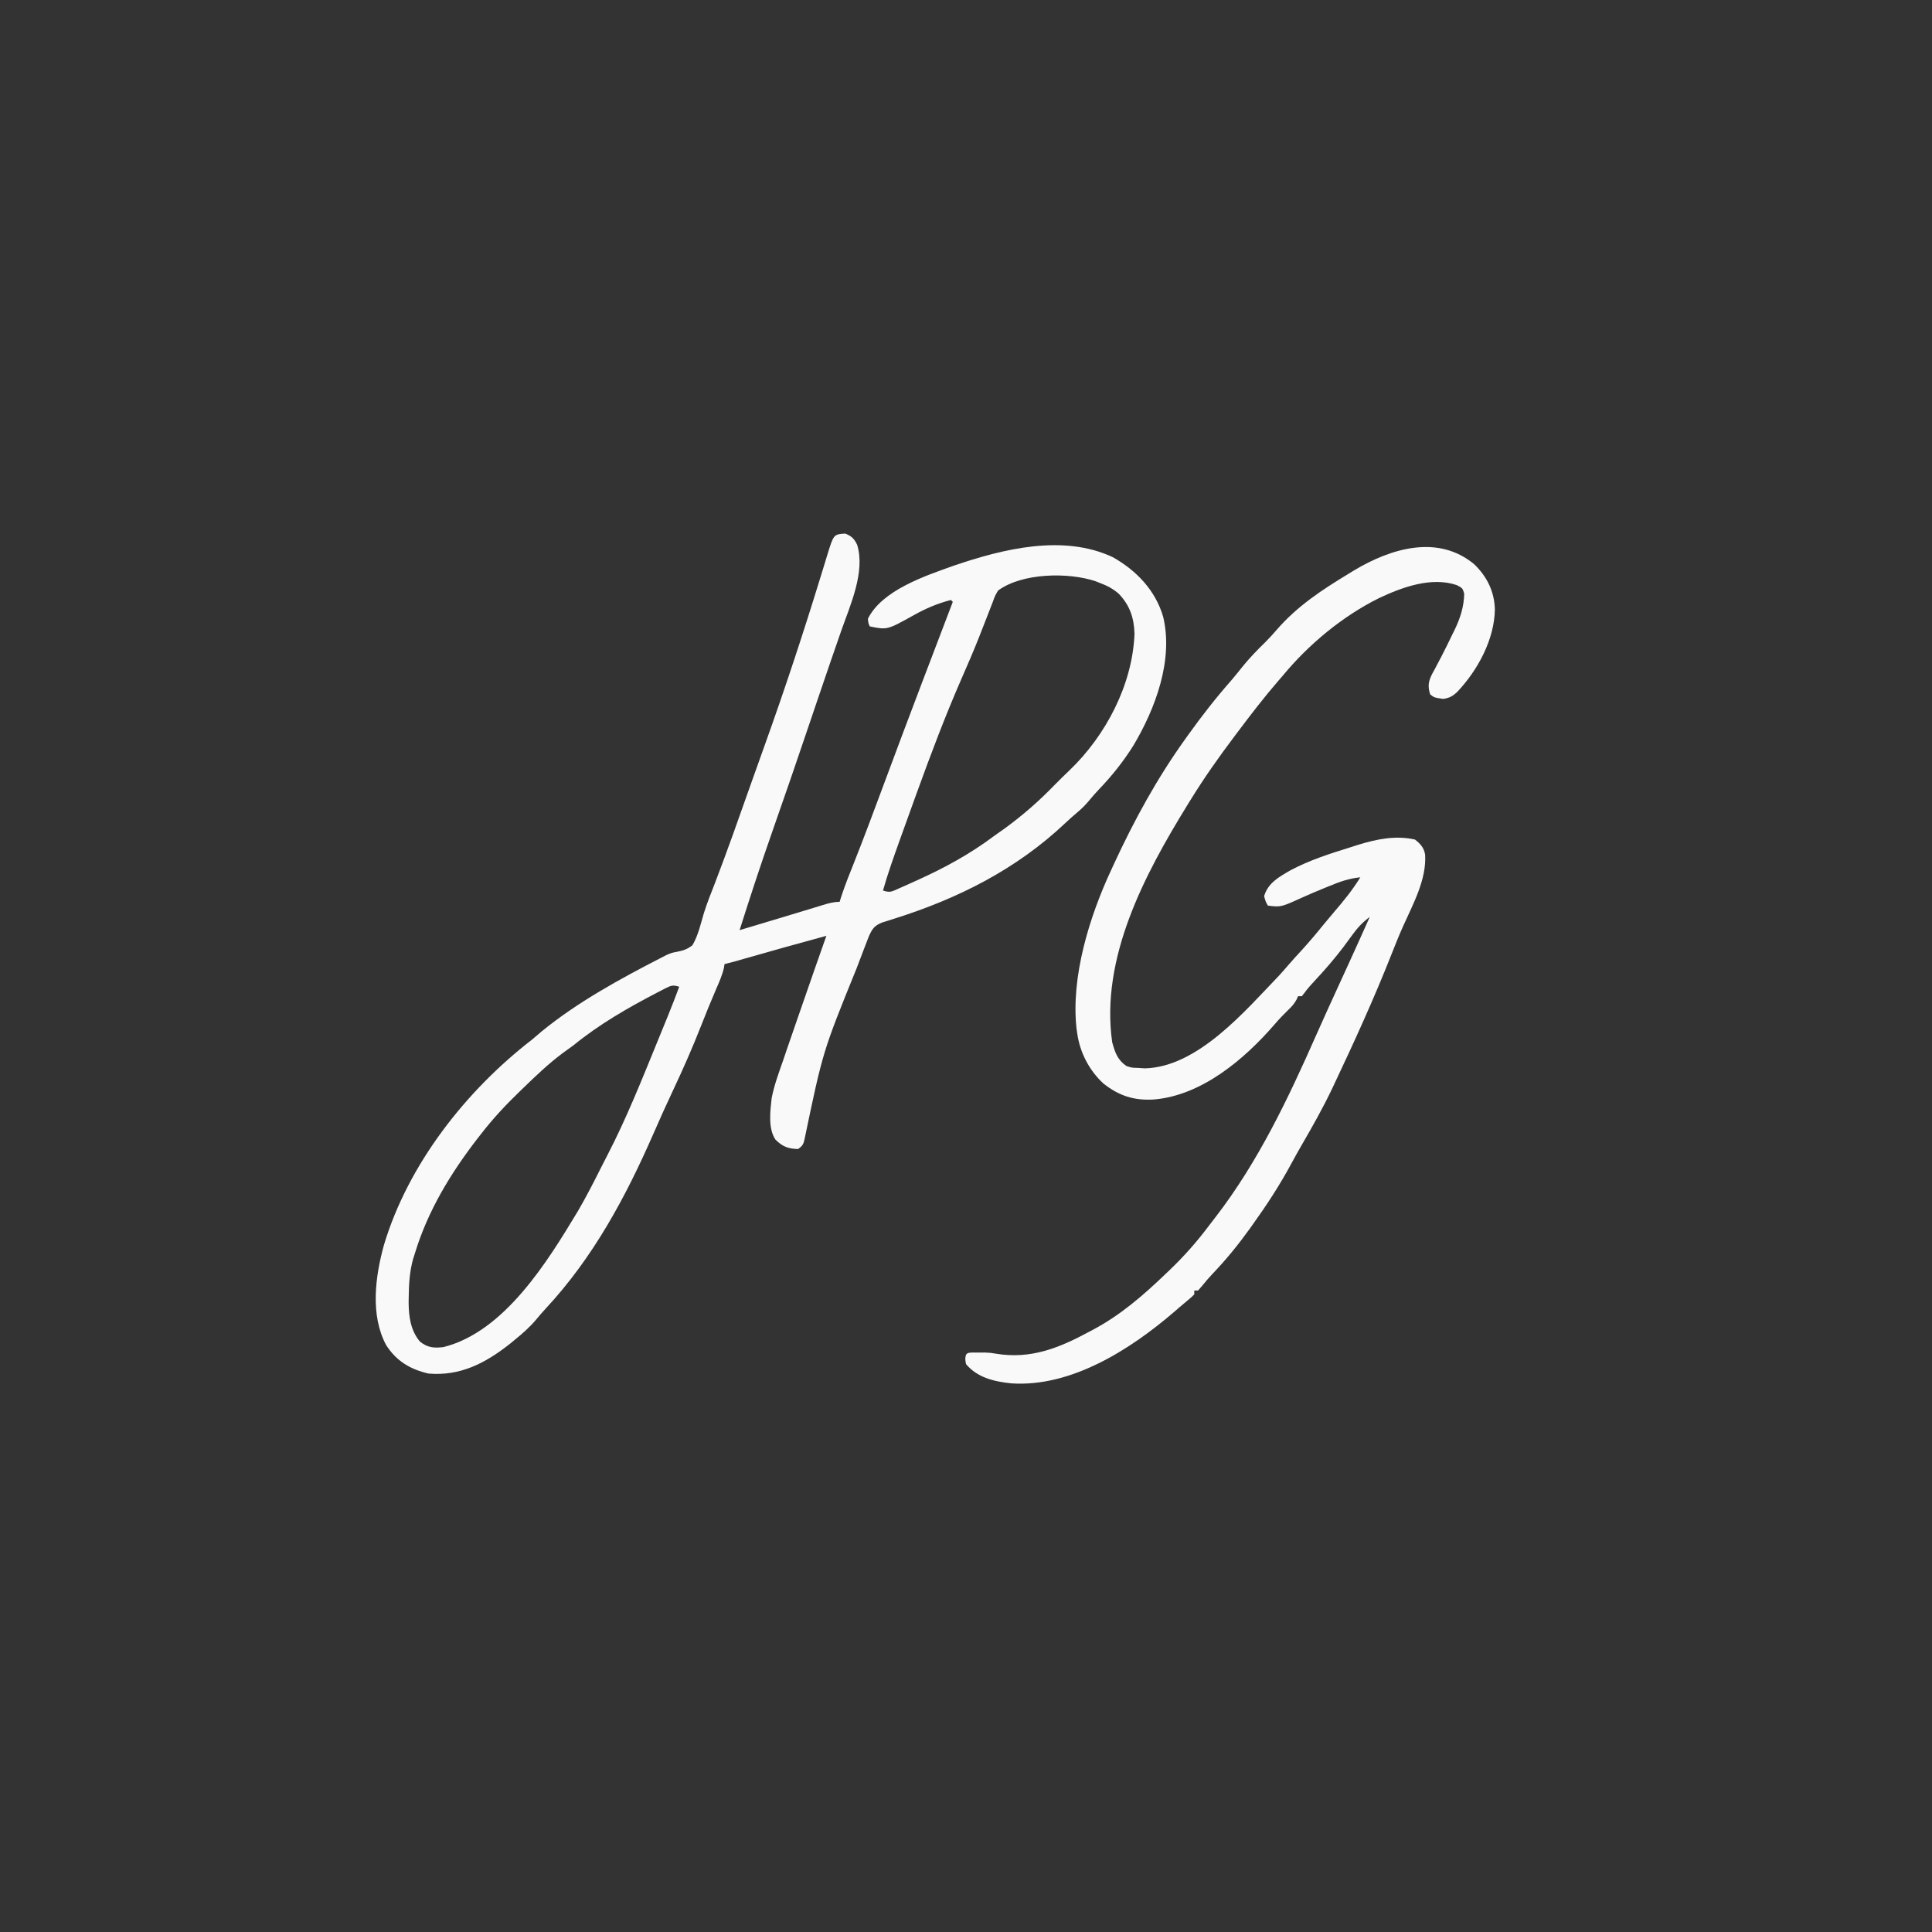 <?xml version="1.0" encoding="UTF-8"?>
<svg version="1.1" xmlns="http://www.w3.org/2000/svg" width="1024" height="1024">
<rect width="100%" height="100%" fill="#333333" stroke="none"/>
<path d="M0 0 C3.355 1.328 4.736 2.673 6.305 5.93 C10.743 20.341 2.562 38.091 -2.197 51.712 C-3.421 55.214 -4.63 58.721 -5.839 62.228 C-6.501 64.144 -7.163 66.06 -7.825 67.975 C-10.453 75.575 -13.042 83.187 -15.617 90.805 C-16.011 91.968 -16.404 93.132 -16.809 94.331 C-17.614 96.709 -18.417 99.087 -19.221 101.466 C-25.682 120.575 -32.231 139.65 -38.92 158.68 C-44.915 175.754 -50.541 192.936 -56 210.188 C-55.196 209.946 -54.392 209.705 -53.563 209.457 C-51.869 208.948 -51.869 208.948 -50.141 208.43 C-48.888 208.054 -47.635 207.678 -46.345 207.291 C-43.607 206.469 -40.868 205.649 -38.13 204.828 C-31.969 202.983 -25.81 201.134 -19.66 199.254 C-18.744 198.975 -17.828 198.696 -16.884 198.409 C-15.206 197.897 -13.53 197.383 -11.854 196.865 C-8.801 195.937 -6.211 195.188 -3 195.188 C-2.598 193.937 -2.196 192.687 -1.781 191.398 C0.094 185.78 2.297 180.309 4.5 174.812 C9.861 161.301 14.944 147.691 20 134.062 C26.659 116.119 33.379 98.2 40.188 80.312 C40.575 79.294 40.963 78.276 41.362 77.227 C43.546 71.49 45.733 65.754 47.92 60.019 C49.798 55.094 51.675 50.168 53.551 45.242 C54.22 43.484 54.89 41.726 55.56 39.968 C56.04 38.708 56.52 37.448 57 36.188 C56.67 35.858 56.34 35.528 56 35.188 C48.868 37.034 42.728 39.658 36.312 43.25 C22.253 51.076 22.253 51.076 13 49.188 C12.25 47.562 12.25 47.562 12 45.188 C19.442 29.965 42.531 22.369 57.414 17.039 C83.606 8.111 115.408 0.164 141.742 12.469 C154.298 19.509 164.464 30.115 168.512 44.145 C173.982 67.033 164.43 92.66 152.741 112.304 C147.433 120.759 141.415 128.343 134.508 135.539 C132.714 137.433 131.051 139.307 129.406 141.32 C127.476 143.621 125.663 145.522 123.375 147.438 C121.113 149.358 118.896 151.286 116.742 153.328 C90.752 177.934 59.755 193.494 25.897 204.132 C24.786 204.487 23.676 204.842 22.531 205.207 C21.039 205.673 21.039 205.673 19.518 206.148 C15.353 207.868 14.35 209.416 12.473 213.553 C11.923 214.959 11.381 216.369 10.848 217.781 C10.551 218.548 10.255 219.314 9.95 220.103 C8.978 222.628 8.019 225.157 7.062 227.688 C6.732 228.555 6.401 229.423 6.061 230.317 C-11.866 274.462 -11.866 274.462 -21.516 320.711 C-22.07 323.543 -22.633 324.559 -25 326.188 C-30.274 326.09 -33.278 324.909 -37 321.188 C-40.979 315.295 -39.758 305.965 -39 299.188 C-37.655 292.349 -35.247 285.81 -32.938 279.25 C-32.31 277.405 -31.685 275.559 -31.062 273.712 C-29.418 268.862 -27.739 264.026 -26.049 259.193 C-24.981 256.134 -23.922 253.072 -22.865 250.01 C-18.622 237.719 -14.336 225.445 -10 213.188 C-24.568 217.186 -39.135 221.185 -53.651 225.372 C-54.438 225.598 -55.225 225.825 -56.035 226.059 C-56.709 226.254 -57.384 226.449 -58.078 226.65 C-60.044 227.2 -62.018 227.702 -64 228.188 C-64.094 228.842 -64.188 229.497 -64.285 230.172 C-65.227 234.145 -66.809 237.702 -68.438 241.438 C-71.228 247.929 -73.906 254.45 -76.477 261.032 C-80.953 272.465 -85.872 283.618 -91.103 294.724 C-94.773 302.517 -98.311 310.353 -101.75 318.25 C-116.426 351.779 -133.647 383.769 -158.758 410.758 C-160.618 412.773 -162.384 414.82 -164.125 416.938 C-167.404 420.781 -171.09 424 -175 427.188 C-175.864 427.9 -176.727 428.613 -177.617 429.348 C-190.665 439.655 -204.026 446.685 -221 445.188 C-230.7 442.889 -237.858 438.593 -243.301 430.176 C-251.87 414.314 -249.115 393.639 -244.48 376.988 C-231.648 334.194 -201.012 295.245 -166 268.188 C-164.312 266.75 -162.625 265.313 -160.938 263.875 C-141.871 248.29 -119.399 236.042 -97.562 224.812 C-96.632 224.333 -95.701 223.853 -94.742 223.359 C-92 222.188 -92 222.188 -89.07 221.641 C-85.692 220.963 -83.741 220.307 -81 218.188 C-77.963 213.036 -76.636 206.955 -74.96 201.262 C-73.262 195.825 -71.132 190.554 -69.062 185.25 C-62.455 168.016 -56.334 150.61 -50.192 133.205 C-47.726 126.221 -45.23 119.247 -42.723 112.277 C-32.09 82.663 -22.247 52.837 -13.021 22.755 C-12.457 20.916 -11.887 19.079 -11.317 17.242 C-10.677 15.176 -10.047 13.107 -9.431 11.033 C-6.13 0.383 -6.13 0.383 0 0 Z M81 30.188 C79.372 32.945 79.372 32.945 78.195 36.25 C77.955 36.86 77.715 37.47 77.467 38.098 C76.946 39.424 76.433 40.753 75.926 42.084 C74.535 45.735 73.092 49.366 71.656 53 C71.209 54.139 71.209 54.139 70.752 55.301 C67.862 62.625 64.721 69.831 61.562 77.043 C52.929 96.803 45.355 116.922 38 137.188 C37.662 138.118 37.325 139.048 36.977 140.006 C34.555 146.687 32.147 153.373 29.75 160.062 C29.429 160.957 29.109 161.851 28.778 162.772 C25.645 171.521 22.535 180.242 20 189.188 C23.753 190.439 24.615 189.767 28.164 188.195 C29.196 187.742 30.227 187.289 31.29 186.822 C32.39 186.324 33.491 185.826 34.625 185.312 C35.752 184.807 36.879 184.302 38.04 183.781 C52.755 177.117 66.078 169.875 79 160.188 C80.854 158.874 82.708 157.562 84.562 156.25 C94.051 149.322 102.856 141.653 111 133.188 C113.565 130.597 116.153 128.042 118.797 125.531 C138.017 107.165 152.27 80.111 153.312 53.125 C153.072 44.693 150.845 37.997 144.941 31.871 C141.86 29.199 138.812 27.597 135 26.188 C134.257 25.89 133.515 25.592 132.75 25.285 C118.292 20.383 93.681 20.812 81 30.188 Z M-95.733 241.232 C-96.701 241.736 -96.701 241.736 -97.688 242.25 C-98.373 242.601 -99.059 242.953 -99.765 243.315 C-115.331 251.432 -130.388 260.073 -144 271.188 C-145.954 272.61 -147.913 274.027 -149.875 275.438 C-157.45 281.106 -164.212 287.614 -171 294.188 C-171.59 294.756 -172.18 295.324 -172.789 295.91 C-180.066 302.942 -186.806 310.163 -193 318.188 C-193.714 319.096 -194.428 320.005 -195.164 320.941 C-209.292 339.288 -221.211 358.964 -228 381.188 C-228.51 382.781 -228.51 382.781 -229.031 384.406 C-230.925 391.21 -231.298 397.853 -231.375 404.875 C-231.389 405.742 -231.403 406.609 -231.417 407.503 C-231.362 415.039 -230.376 422.347 -225.438 428.25 C-221.368 431.484 -218.082 431.767 -213 431.188 C-180.516 423.042 -157.724 385.691 -141.666 359.043 C-137.23 351.438 -133.229 343.605 -129.283 335.738 C-128.159 333.504 -127.017 331.281 -125.863 329.062 C-115.84 309.662 -107.759 289.318 -99.5 269.125 C-98.902 267.662 -98.902 267.662 -98.291 266.169 C-97.14 263.352 -95.991 260.534 -94.844 257.715 C-94.5 256.873 -94.157 256.031 -93.803 255.164 C-91.788 250.2 -89.859 245.212 -88 240.188 C-91.529 239.011 -92.521 239.64 -95.733 241.232 Z " fill="#F9F9F9" transform="translate(448,282.812)"/>
<path d="M0 0 C6.73 6.546 10.606 14.41 10.875 23.812 C10.663 39.811 1.777 56.108 -9 67.531 C-11.485 69.861 -13.172 70.838 -16.562 71.312 C-21.338 70.586 -21.338 70.586 -23.438 68.875 C-24.83 64.376 -24.315 61.764 -22.137 57.623 C-21.783 56.984 -21.428 56.346 -21.062 55.688 C-20.321 54.277 -19.582 52.866 -18.844 51.453 C-18.256 50.342 -18.256 50.342 -17.656 49.209 C-15.541 45.159 -13.544 41.054 -11.562 36.938 C-11.182 36.17 -10.801 35.402 -10.409 34.611 C-7.439 28.437 -5.503 22.39 -5.375 15.5 C-6.257 12.603 -6.257 12.603 -9.312 11 C-22.742 6.424 -38.271 12.103 -50.488 17.863 C-69.78 27.427 -87.767 42.327 -101.438 58.875 C-102.232 59.793 -103.026 60.711 -103.844 61.656 C-111.432 70.436 -118.476 79.594 -125.438 88.875 C-126.02 89.647 -126.602 90.419 -127.202 91.214 C-135.434 102.144 -143.26 113.222 -150.438 124.875 C-151.044 125.855 -151.65 126.834 -152.274 127.844 C-174.778 164.428 -198.272 208.562 -191.957 253.277 C-190.458 258.652 -189.212 262.544 -184.438 265.875 C-181.601 266.807 -181.601 266.807 -178.438 266.875 C-177.2 266.957 -175.963 267.04 -174.688 267.125 C-146.539 266.489 -121.328 236.455 -103.438 217.875 C-101.656 215.918 -99.918 213.937 -98.203 211.922 C-96.043 209.418 -93.803 206.995 -91.562 204.562 C-87.478 200.084 -83.599 195.485 -79.797 190.766 C-78.101 188.688 -76.39 186.641 -74.641 184.609 C-69.47 178.605 -64.59 172.655 -60.438 165.875 C-66.452 166.434 -71.444 168.252 -77 170.562 C-77.878 170.918 -78.755 171.274 -79.659 171.641 C-83.663 173.273 -87.64 174.946 -91.574 176.738 C-102.535 181.703 -102.535 181.703 -109.438 180.875 C-110.625 178.75 -110.625 178.75 -111.438 175.875 C-109.33 168.799 -103.582 165.706 -97.539 162.188 C-87.307 156.743 -76.477 153.302 -65.438 149.875 C-64.092 149.444 -62.747 149.013 -61.402 148.582 C-51.672 145.597 -41.52 143.534 -31.438 145.875 C-28.555 148.166 -26.748 150.13 -26.094 153.809 C-25.269 167.028 -32.472 179.978 -37.756 191.78 C-39.981 196.76 -42.011 201.797 -44 206.875 C-53.222 230.238 -63.698 253.178 -74.438 275.875 C-74.8 276.642 -75.163 277.408 -75.536 278.198 C-80.35 288.292 -85.83 297.967 -91.434 307.641 C-93.328 310.919 -95.179 314.212 -96.973 317.547 C-103.064 328.867 -109.952 339.428 -117.438 349.875 C-117.951 350.595 -118.465 351.315 -118.994 352.057 C-125.084 360.543 -131.523 368.46 -138.746 376.008 C-140.664 378.051 -142.417 380.063 -144.16 382.242 C-145.287 383.545 -145.287 383.545 -146.438 384.875 C-147.097 384.875 -147.757 384.875 -148.438 384.875 C-148.438 385.535 -148.438 386.195 -148.438 386.875 C-149.766 388.25 -149.766 388.25 -151.688 389.875 C-152.792 390.809 -152.792 390.809 -153.918 391.762 C-154.749 392.459 -155.581 393.156 -156.438 393.875 C-157.321 394.645 -158.204 395.414 -159.113 396.207 C-182.368 416.189 -213.736 436.228 -245.413 434.086 C-254.464 433.141 -263.407 431.082 -269.438 423.875 C-269.938 421.062 -269.938 421.062 -269.438 418.875 C-268.438 417.875 -268.438 417.875 -265.926 417.742 C-264.878 417.745 -263.83 417.747 -262.75 417.75 C-261.715 417.747 -260.68 417.745 -259.613 417.742 C-256.438 417.875 -256.438 417.875 -253.512 418.363 C-235.255 421.402 -220.198 415.388 -204.438 406.875 C-203.829 406.555 -203.22 406.235 -202.593 405.906 C-187.74 398.09 -175.475 387.444 -163.438 375.875 C-162.892 375.357 -162.347 374.839 -161.785 374.305 C-154.013 366.895 -147.126 359.124 -140.686 350.533 C-139.52 348.984 -138.331 347.452 -137.141 345.922 C-114.503 316.541 -98.635 283.028 -83.73 249.287 C-79.874 240.574 -75.912 231.91 -71.938 223.25 C-70.625 220.387 -69.312 217.524 -68 214.66 C-67.692 213.989 -67.384 213.317 -67.067 212.625 C-63.145 204.062 -59.282 195.473 -55.438 186.875 C-59.274 189.71 -61.963 192.638 -64.75 196.5 C-65.539 197.576 -66.33 198.652 -67.121 199.727 C-68.268 201.285 -68.268 201.285 -69.438 202.875 C-74.212 209.133 -79.293 215.024 -84.669 220.766 C-86.619 222.853 -88.462 224.909 -90.137 227.227 C-90.566 227.771 -90.995 228.315 -91.438 228.875 C-92.097 228.875 -92.757 228.875 -93.438 228.875 C-93.834 229.764 -93.834 229.764 -94.238 230.672 C-95.481 232.955 -96.742 234.349 -98.625 236.125 C-101.174 238.595 -103.566 241.117 -105.875 243.812 C-121.836 262.267 -144.457 281.496 -169.812 283.625 C-180.32 284.274 -188.281 281.735 -196.57 275.191 C-203.997 268.4 -209.003 258.862 -210.438 248.875 C-210.57 247.98 -210.703 247.086 -210.84 246.164 C-213.93 218.597 -204.003 186.664 -192.438 161.875 C-191.936 160.786 -191.434 159.696 -190.917 158.574 C-180.223 135.482 -168.272 113.597 -153.438 92.875 C-152.862 92.068 -152.287 91.26 -151.694 90.428 C-144.483 80.35 -136.955 70.721 -128.772 61.42 C-126.718 59.042 -124.771 56.581 -122.812 54.125 C-119.075 49.514 -115.025 45.36 -110.781 41.215 C-108.689 39.127 -106.736 36.992 -104.812 34.75 C-93.885 22.131 -80.985 13.672 -66.812 5.062 C-65.776 4.428 -64.74 3.794 -63.672 3.14 C-44.419 -8.385 -19.305 -16.139 0 0 Z " fill="#F9F9F9" transform="translate(781.438,299.125)"/>
<path d="" fill="#F1F1F0" transform="translate(0,0)"/>
</svg>
